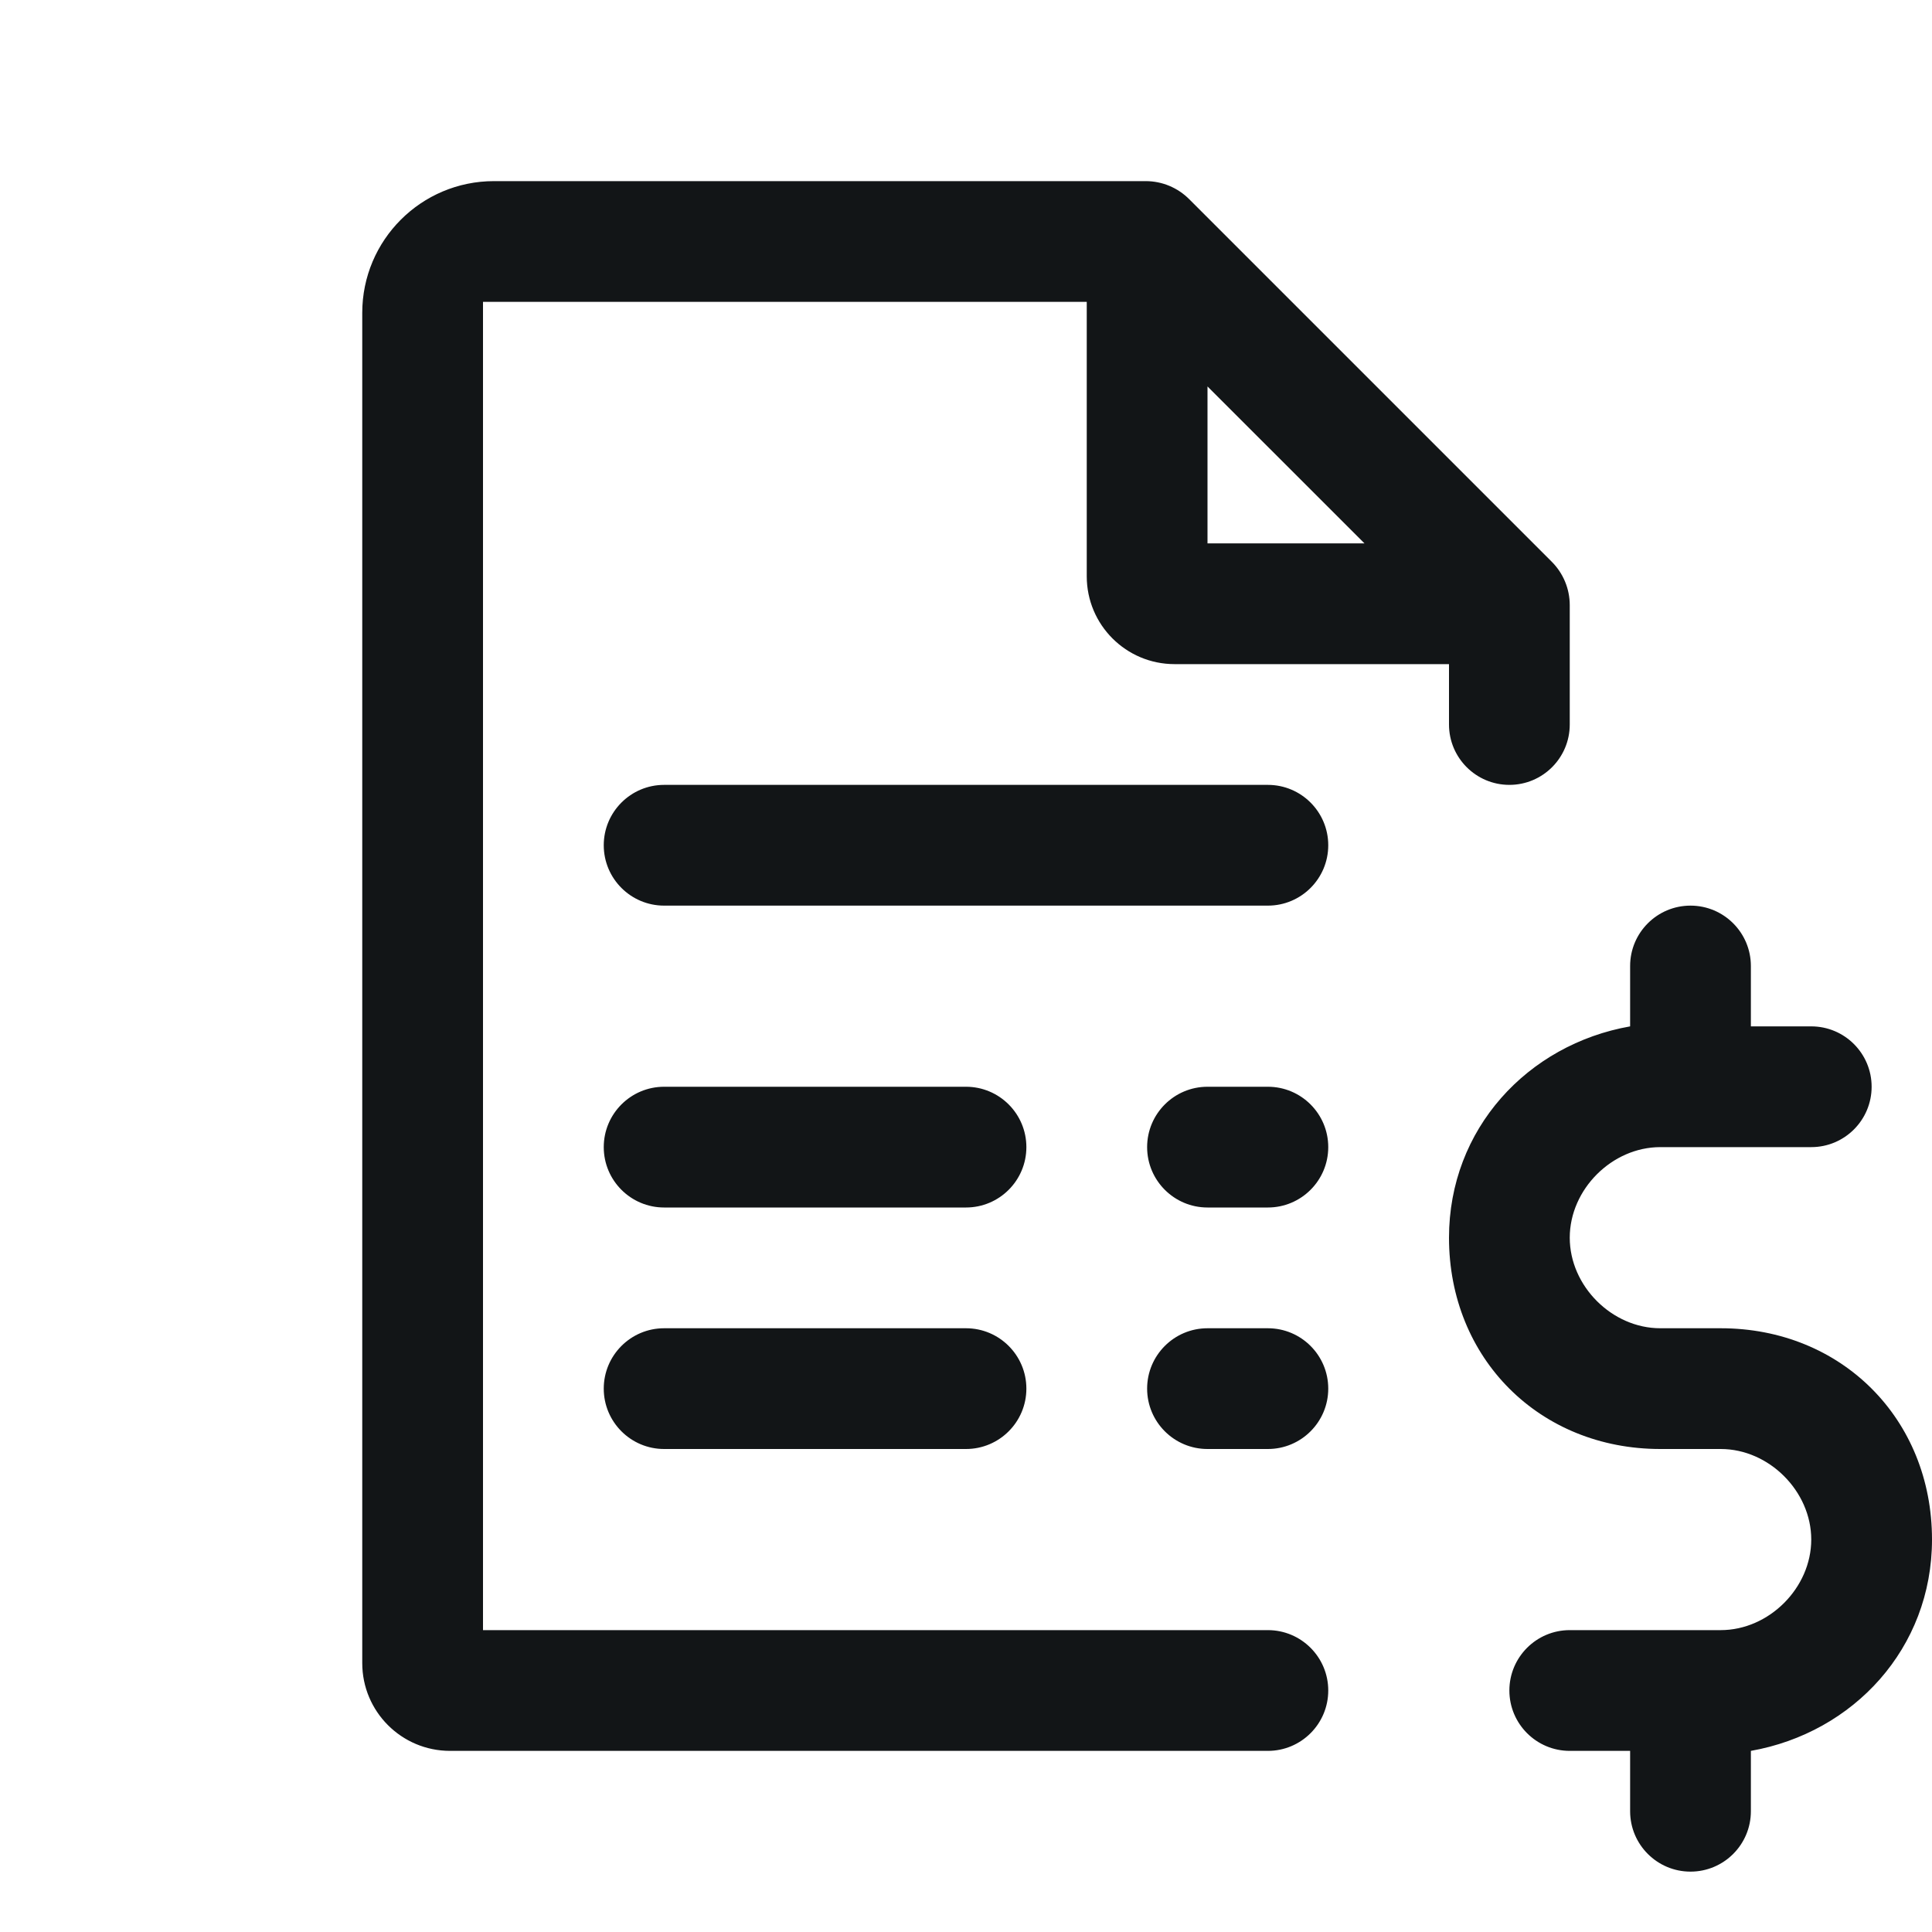 <svg width="44" height="44" viewBox="0 0 44 44" fill="none" xmlns="http://www.w3.org/2000/svg">
<path d="M11.25 4.125C9.593 4.125 8.25 5.468 8.25 7.125V37.875C8.25 38.98 9.145 39.875 10.25 39.875H28.875C29.634 39.875 30.25 39.259 30.25 38.5C30.25 37.741 29.634 37.125 28.875 37.125H11V6.875H24.75V13.125C24.75 14.23 25.645 15.125 26.75 15.125H33V16.5C33 17.259 33.616 17.875 34.375 17.875C35.134 17.875 35.75 17.259 35.75 16.5V13.782C35.75 13.409 35.601 13.052 35.336 12.789L27.086 4.539C26.823 4.274 26.466 4.125 26.093 4.125H11.25ZM27.5 8.801L31.075 12.375H27.5V8.801ZM15.125 17.875C14.366 17.875 13.75 18.491 13.75 19.25C13.75 20.009 14.366 20.625 15.125 20.625H28.875C29.634 20.625 30.25 20.009 30.25 19.25C30.25 18.491 29.634 17.875 28.875 17.875H15.125ZM38.5 20.625C37.741 20.625 37.125 21.241 37.125 22V23.375C34.788 23.788 33 25.712 33 28.188C33 30.938 35.062 33 37.812 33H39.188C40.288 33 41.25 33.962 41.25 35.062C41.25 36.163 40.288 37.125 39.188 37.125H35.75C34.991 37.125 34.375 37.741 34.375 38.5C34.375 39.259 34.991 39.875 35.75 39.875H37.125V41.25C37.125 42.009 37.741 42.625 38.5 42.625C39.259 42.625 39.875 42.009 39.875 41.25V39.875C42.212 39.462 44 37.538 44 35.062C44 32.312 41.938 30.25 39.188 30.25H37.812C36.712 30.25 35.75 29.288 35.75 28.188C35.75 27.087 36.712 26.125 37.812 26.125H41.25C42.009 26.125 42.625 25.509 42.625 24.75C42.625 23.991 42.009 23.375 41.25 23.375H39.875V22C39.875 21.241 39.259 20.625 38.5 20.625ZM15.125 24.75C14.366 24.75 13.75 25.366 13.75 26.125C13.75 26.884 14.366 27.5 15.125 27.5H22C22.759 27.5 23.375 26.884 23.375 26.125C23.375 25.366 22.759 24.75 22 24.75H15.125ZM27.5 24.75C26.741 24.75 26.125 25.366 26.125 26.125C26.125 26.884 26.741 27.5 27.5 27.5H28.875C29.634 27.5 30.25 26.884 30.25 26.125C30.25 25.366 29.634 24.75 28.875 24.75H27.5ZM15.125 30.25C14.366 30.25 13.75 30.866 13.75 31.625C13.75 32.384 14.366 33 15.125 33H22C22.759 33 23.375 32.384 23.375 31.625C23.375 30.866 22.759 30.25 22 30.25H15.125ZM27.5 30.25C26.741 30.25 26.125 30.866 26.125 31.625C26.125 32.384 26.741 33 27.5 33H28.875C29.634 33 30.25 32.384 30.25 31.625C30.25 30.866 29.634 30.25 28.875 30.25H27.5Z" fill="#121517"/>
</svg>